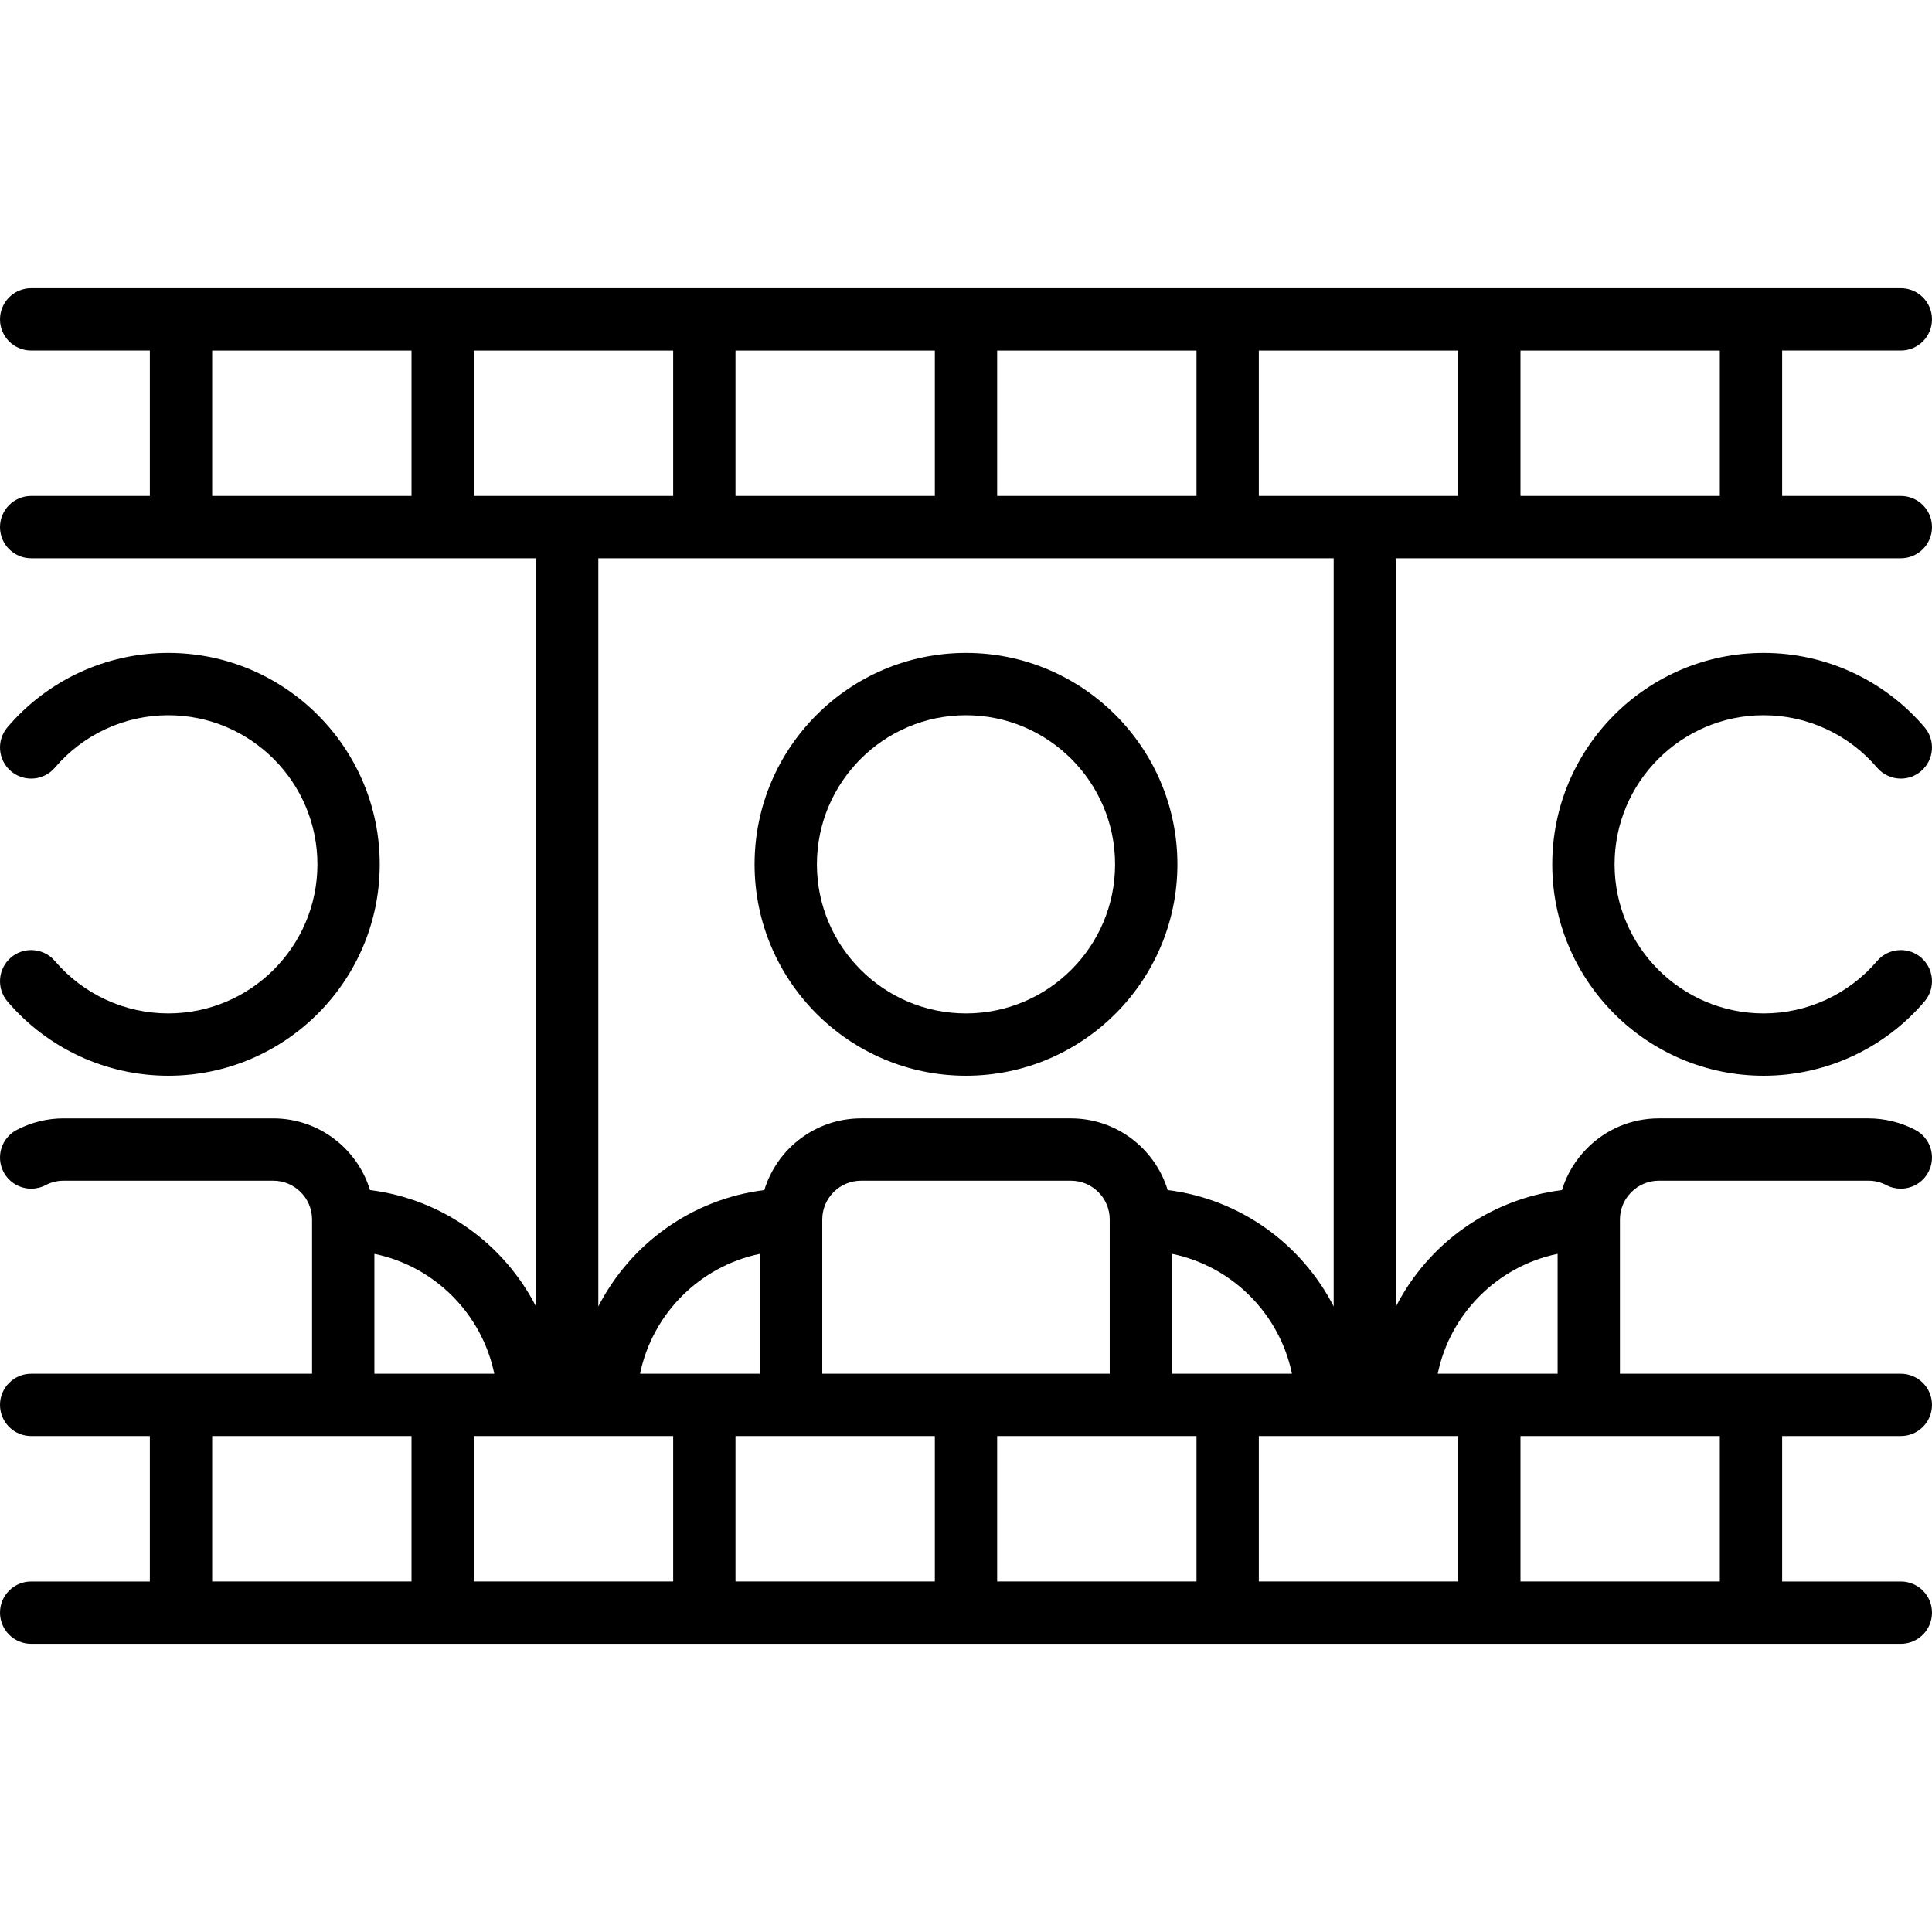 <?xml version="1.0" encoding="iso-8859-1"?>
<!-- Generator: Adobe Illustrator 19.0.0, SVG Export Plug-In . SVG Version: 6.00 Build 0)  -->
<svg version="1.1" id="Capa_1" xmlns="http://www.w3.org/2000/svg" xmlns:xlink="http://www.w3.org/1999/xlink" x="0px" y="0px"
	 viewBox="0 0 465.003 465.003" style="enable-background:new 0 0 465.003 465.003;" xml:space="preserve">
<g>
	<path d="M457.501,345.638c4.143,0,7.5-3.358,7.5-7.5s-3.357-7.5-7.5-7.5h-67.607v-37.12c0-2.478,0.977-4.819,2.751-6.592
		c1.773-1.774,4.114-2.75,6.591-2.75c0.001,0,50.501,0,50.501,0c1.495,0,2.937,0.358,4.283,1.064
		c1.113,0.583,2.306,0.855,3.481,0.854c2.698-0.003,5.304-1.46,6.643-4.016c1.923-3.668,0.508-8.202-3.161-10.125
		c-3.468-1.817-7.356-2.778-11.246-2.778h-50.5c-6.483,0-12.592,2.537-17.198,7.144c-2.877,2.877-4.947,6.339-6.096,10.113
		c-17.447,2.165-32.24,12.979-39.948,28.013v-180.08h121.507c4.143,0,7.5-3.358,7.5-7.5c0-4.142-3.357-7.5-7.5-7.5h-28.564v-35
		h28.564c4.143,0,7.5-3.358,7.5-7.5s-3.357-7.5-7.5-7.5h-450c-4.143,0-7.5,3.358-7.5,7.5s3.357,7.5,7.5,7.5h28.564v35H7.501
		c-4.143,0-7.5,3.358-7.5,7.5c0,4.142,3.357,7.5,7.5,7.5h121.507v180.08c-7.709-15.036-22.505-25.851-39.955-28.014
		c-3.042-9.976-12.329-17.256-23.287-17.256h-50.5c-3.89,0-7.778,0.96-11.246,2.778c-3.669,1.923-5.084,6.456-3.161,10.125
		c1.339,2.556,3.945,4.013,6.643,4.016c1.176,0.001,2.368-0.271,3.481-0.854c1.347-0.706,2.788-1.064,4.283-1.064h50.5
		c5.151,0,9.343,4.191,9.343,9.343v37.12H7.501c-4.143,0-7.5,3.358-7.5,7.5s3.357,7.5,7.5,7.5h28.564v35H7.501
		c-4.143,0-7.5,3.358-7.5,7.5s3.357,7.5,7.5,7.5h450c4.143,0,7.5-3.358,7.5-7.5s-3.357-7.5-7.5-7.5h-28.564v-35H457.501z
		 M374.894,301.781v28.857h-28.858C349.015,316.176,360.432,304.76,374.894,301.781z M162.023,345.638v35h-47.979v-35H162.023z
		 M310.953,330.638h-28.859l0-28.857C296.557,304.759,307.974,316.176,310.953,330.638z M267.094,330.638h-69.187v-37.12
		c0-5.152,4.191-9.343,9.344-9.343h50.5c5.152,0,9.344,4.191,9.344,9.343L267.094,330.638z M182.908,330.638h-28.858
		c2.979-14.462,14.396-25.878,28.858-28.857V330.638z M177.023,345.638h47.979v35h-47.979V345.638z M240.001,345.638h47.979v35
		h-47.979V345.638z M302.98,345.638h47.979v35H302.98V345.638z M240.001,119.365v-35h47.979v35H240.001z M177.023,119.365v-35
		h47.979v35H177.023z M114.044,119.365v-35h47.979v35H114.044z M302.98,84.365h47.979v35H302.98V84.365z M413.937,119.365h-47.979
		v-35h47.979V119.365z M51.066,84.365h47.979v35H51.066V84.365z M320.994,134.365v180.08c-7.709-15.036-22.505-25.851-39.955-28.014
		c-3.042-9.977-12.33-17.256-23.288-17.256h-50.5c-10.958,0-20.246,7.28-23.288,17.256c-17.45,2.163-32.245,12.978-39.955,28.014
		v-180.08H320.994z M118.967,330.638H90.109v-28.857C104.57,304.76,115.988,316.176,118.967,330.638z M51.066,345.638h31.533
		c0.02,0,16.445,0,16.445,0v35H51.066V345.638z M413.937,380.638h-47.979v-35h47.979V380.638z"/>
	<path d="M232.493,258.91c28.062,0,50.891-22.822,50.891-50.874c0-28.062-22.829-50.891-50.891-50.891
		c-28.053,0-50.875,22.83-50.875,50.891C181.618,236.088,204.441,258.91,232.493,258.91z M268.384,208.036
		c0,19.781-16.101,35.875-35.891,35.875c-19.781,0-35.875-16.093-35.875-35.875c0-19.791,16.094-35.891,35.875-35.891
		C252.283,172.145,268.384,188.245,268.384,208.036z"/>
	<path d="M13.208,184.768c6.84-8.022,16.79-12.624,27.3-12.624c19.79,0,35.89,16.101,35.89,35.891
		c0,19.782-16.1,35.875-35.89,35.875c-10.511,0-20.462-4.598-27.301-12.615c-1.482-1.737-3.587-2.626-5.706-2.627
		c-1.722-0.001-3.454,0.583-4.867,1.789c-3.151,2.688-3.527,7.422-0.839,10.574c9.693,11.363,23.804,17.88,38.713,17.88
		c28.061,0,50.89-22.822,50.89-50.875c0-28.062-22.829-50.891-50.89-50.891c-14.909,0-29.02,6.521-38.714,17.891
		c-2.688,3.152-2.311,7.886,0.841,10.573c1.413,1.205,3.144,1.789,4.866,1.788C9.62,187.396,11.726,186.507,13.208,184.768z"/>
	<path d="M451.795,231.296c-6.839,8.017-16.79,12.615-27.301,12.615c-19.79,0-35.891-16.093-35.891-35.875
		c0-19.791,16.101-35.891,35.891-35.891c10.51,0,20.46,4.601,27.3,12.624c1.482,1.739,3.588,2.628,5.707,2.629
		c1.722,0,3.453-0.583,4.866-1.788c3.151-2.688,3.528-7.421,0.841-10.573c-9.694-11.37-23.805-17.891-38.714-17.891
		c-28.062,0-50.891,22.83-50.891,50.891c0,28.053,22.829,50.875,50.891,50.875c14.909,0,29.02-6.517,38.713-17.88
		c2.688-3.151,2.313-7.885-0.839-10.574c-1.414-1.206-3.145-1.79-4.867-1.789C455.383,228.669,453.278,229.558,451.795,231.296z"/>
</g>
<g>
</g>
<g>
</g>
<g>
</g>
<g>
</g>
<g>
</g>
<g>
</g>
<g>
</g>
<g>
</g>
<g>
</g>
<g>
</g>
<g>
</g>
<g>
</g>
<g>
</g>
<g>
</g>
<g>
</g>
</svg>
